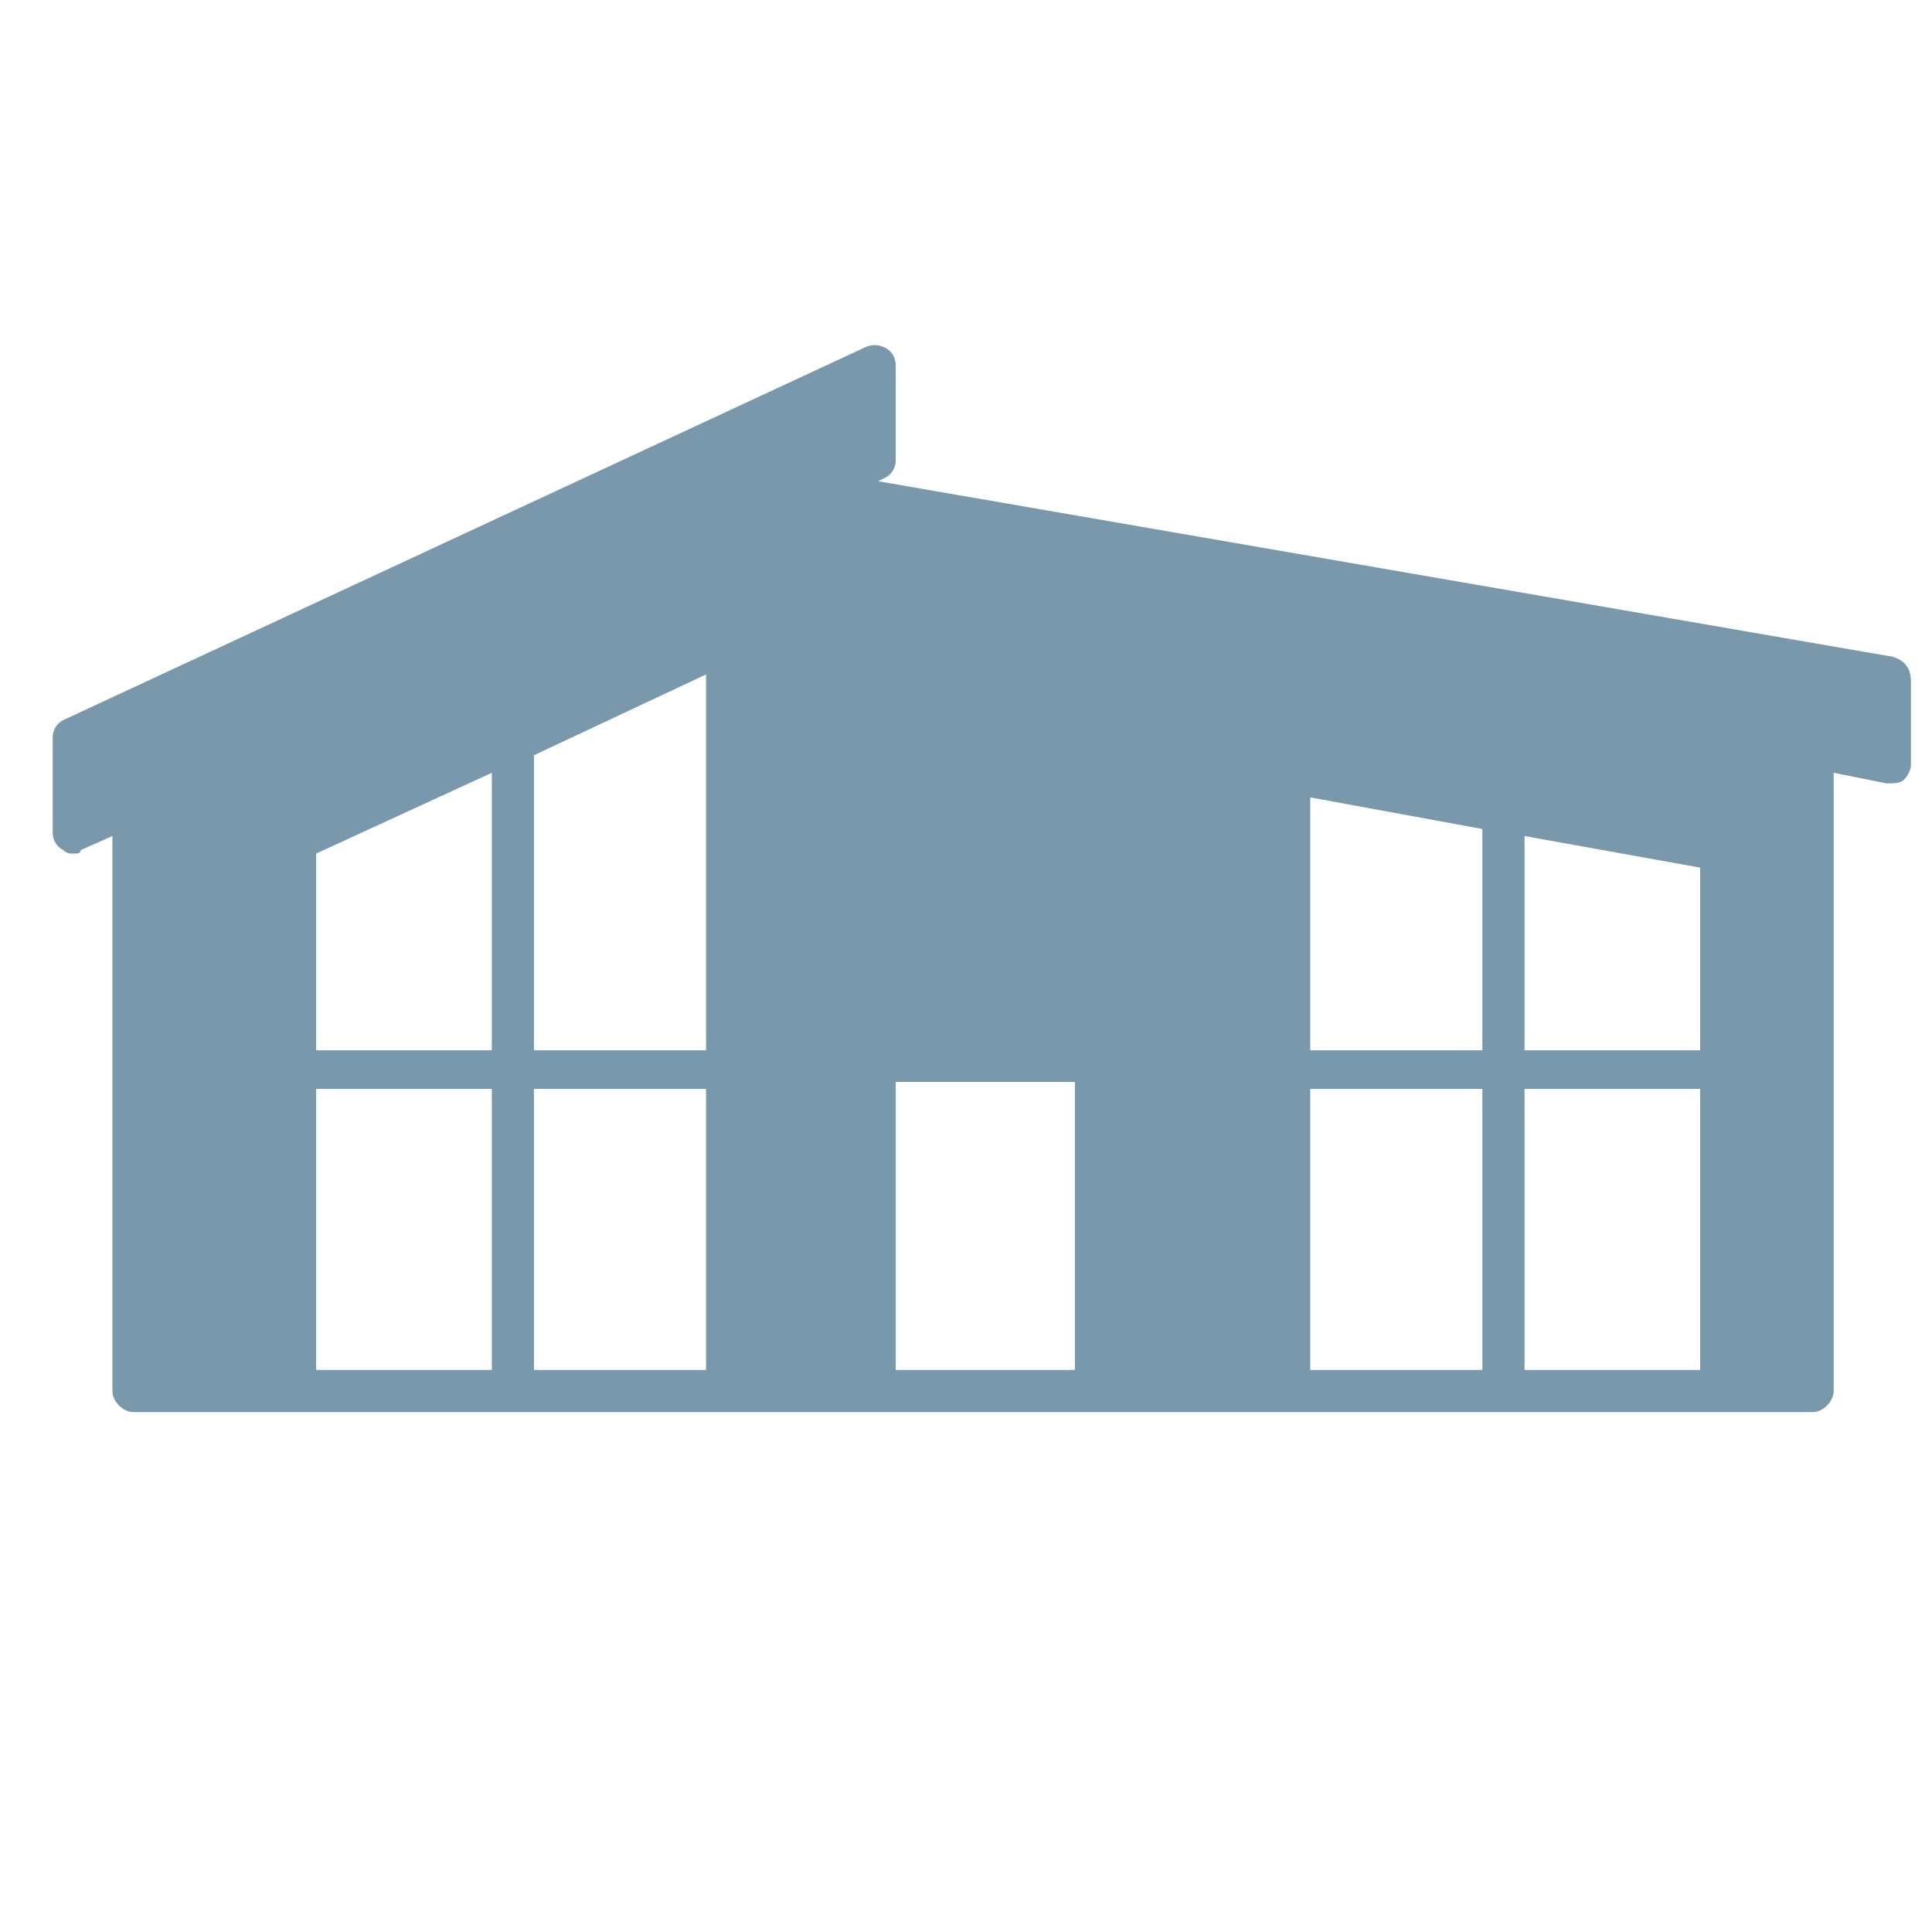 <svg xmlns="http://www.w3.org/2000/svg" width="55" height="55" viewBox="0 0 55 55"><path d="M53.9 18.7l-28.9-5 .2-.1c.2-.1.3-.3.3-.5v-2.7c0-.2-.1-.4-.3-.5-.2-.1-.4-.1-.6 0L1.8 20.5c-.2.1-.3.3-.3.5v2.7c0 .2.1.4.3.5.1.1.2.1.3.1.1 0 .2 0 .2-.1l.9-.4v15.8c0 .3.3.6.6.6h47.8c.3 0 .6-.3.6-.6V22l1.5.3h.1c.1 0 .3 0 .4-.1.1-.1.2-.3.2-.4v-2.4c0-.4-.2-.6-.5-.7zM14 39H9v-8h5v8zm0-9.1H9v-5.6l5-2.3v7.9zm6.1 9.1h-4.9v-8h4.9v8zm0-9.1h-4.9v-8.4l4.9-2.3v10.7zM30.6 39h-5.1v-8.2h5.1V39zm11.6 0h-4.9v-8h4.9v8zm0-9.1h-4.9v-7.2l4.9.9v6.3zm6.2 9.1h-5v-8h5v8zm0-9.1h-5v-6.1l5 .9v5.2z" fill="#7a98ab"/></svg>